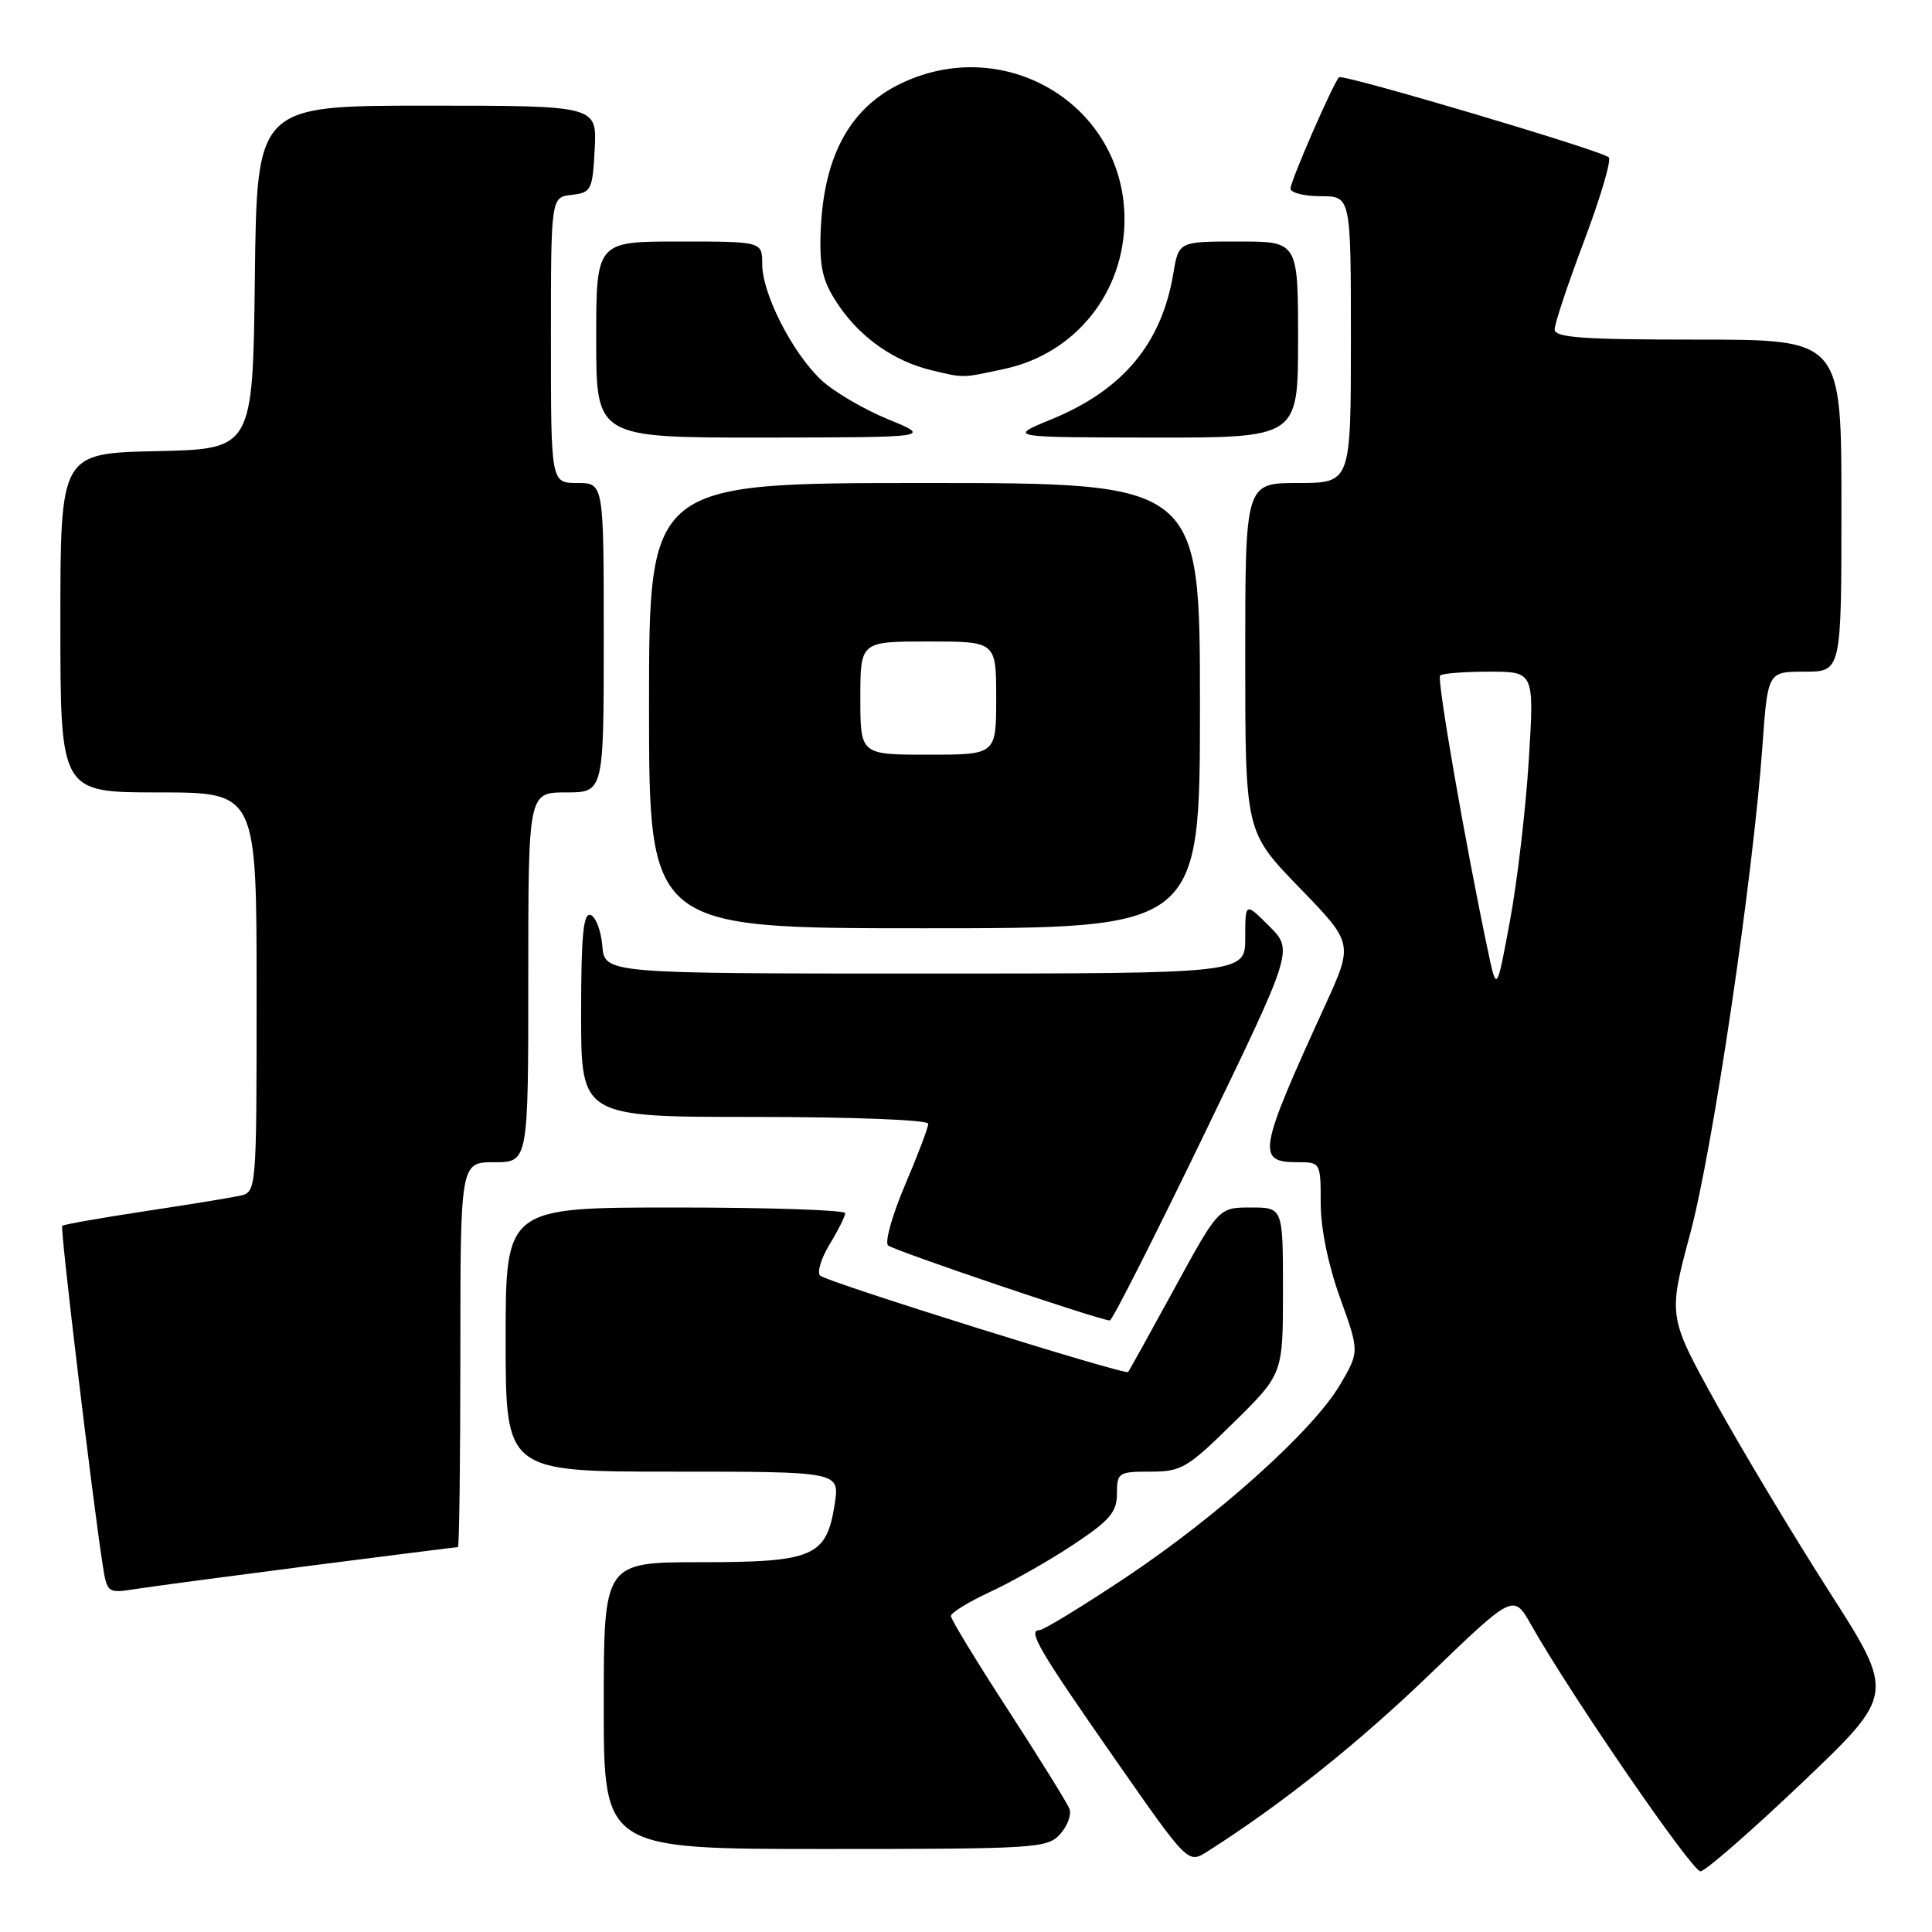 <?xml version="1.0" encoding="UTF-8" standalone="no"?>
<!DOCTYPE svg PUBLIC "-//W3C//DTD SVG 1.1//EN" "http://www.w3.org/Graphics/SVG/1.1/DTD/svg11.dtd" >
<svg xmlns="http://www.w3.org/2000/svg" xmlns:xlink="http://www.w3.org/1999/xlink" version="1.1" viewBox="0 0 256 256">
 <g >
 <path fill="currentColor"
d=" M 238.80 236.21 C 251.09 224.50 251.09 224.50 242.45 211.00 C 237.69 203.57 230.93 192.31 227.41 185.97 C 221.02 174.43 221.02 174.43 223.96 163.46 C 226.97 152.26 232.29 116.28 233.54 98.75 C 234.24 89.00 234.24 89.00 239.12 89.00 C 244.00 89.00 244.00 89.00 244.00 67.00 C 244.00 45.00 244.00 45.00 225.00 45.00 C 209.62 45.00 206.00 44.74 206.00 43.64 C 206.00 42.89 207.76 37.60 209.92 31.89 C 212.07 26.17 213.54 21.21 213.17 20.85 C 212.26 19.95 177.91 9.76 177.43 10.24 C 176.66 11.00 171.00 23.99 171.00 24.98 C 171.00 25.54 172.80 26.00 175.00 26.00 C 179.00 26.00 179.00 26.00 179.00 45.00 C 179.00 64.00 179.00 64.00 172.00 64.00 C 165.00 64.00 165.00 64.00 165.00 87.11 C 165.00 110.21 165.00 110.21 172.17 117.61 C 179.34 125.00 179.34 125.00 175.57 133.25 C 166.69 152.68 166.46 154.00 171.97 154.00 C 174.97 154.00 175.00 154.05 175.00 159.44 C 175.00 162.77 176.00 167.65 177.57 171.99 C 180.13 179.10 180.13 179.10 177.58 183.46 C 174.02 189.53 161.43 200.85 149.10 209.07 C 143.37 212.88 138.26 216.00 137.74 216.00 C 136.12 216.00 137.63 218.60 147.69 233.01 C 157.41 246.96 157.41 246.96 159.96 245.35 C 169.83 239.08 179.97 231.00 189.48 221.83 C 200.55 211.17 200.55 211.17 202.90 215.33 C 208.10 224.54 224.22 248.00 225.32 247.96 C 225.97 247.94 232.03 242.65 238.80 236.21 Z  M 140.47 243.04 C 141.44 241.96 142.00 240.45 141.71 239.68 C 141.41 238.91 137.76 233.03 133.59 226.60 C 129.41 220.17 126.00 214.56 126.00 214.13 C 126.00 213.70 128.35 212.25 131.23 210.92 C 134.10 209.59 139.05 206.78 142.23 204.67 C 147.06 201.46 148.00 200.36 148.00 197.92 C 148.00 195.13 148.20 195.00 152.43 195.00 C 156.54 195.00 157.34 194.53 163.43 188.53 C 170.00 182.06 170.00 182.06 170.00 171.03 C 170.00 160.00 170.00 160.00 165.74 160.00 C 161.48 160.00 161.48 160.00 155.61 170.75 C 152.38 176.66 149.62 181.63 149.49 181.80 C 149.11 182.25 109.61 169.89 108.68 169.03 C 108.23 168.61 108.80 166.74 109.93 164.88 C 111.06 163.02 111.99 161.16 112.00 160.75 C 112.00 160.34 101.88 160.00 89.50 160.00 C 67.00 160.00 67.00 160.00 67.00 177.50 C 67.00 195.00 67.00 195.00 89.13 195.00 C 111.26 195.00 111.26 195.00 110.61 199.25 C 109.53 206.26 107.84 207.00 92.89 207.00 C 80.00 207.00 80.00 207.00 80.00 226.00 C 80.00 245.00 80.00 245.00 109.35 245.00 C 137.23 245.00 138.78 244.90 140.47 243.04 Z  M 40.93 207.49 C 51.61 206.12 60.50 205.00 60.68 205.00 C 60.85 205.00 61.00 193.53 61.00 179.50 C 61.00 154.00 61.00 154.00 65.50 154.00 C 70.00 154.00 70.00 154.00 70.00 129.50 C 70.00 105.00 70.00 105.00 75.00 105.00 C 80.00 105.00 80.00 105.00 80.00 84.50 C 80.00 64.00 80.00 64.00 76.50 64.00 C 73.00 64.00 73.00 64.00 73.00 45.07 C 73.00 26.13 73.00 26.13 75.75 25.82 C 78.35 25.52 78.52 25.19 78.80 19.75 C 79.10 14.00 79.10 14.00 56.57 14.00 C 34.04 14.00 34.04 14.00 33.77 36.75 C 33.50 59.50 33.50 59.50 20.75 59.78 C 8.00 60.06 8.00 60.06 8.00 82.53 C 8.00 105.00 8.00 105.00 21.00 105.00 C 34.00 105.00 34.00 105.00 34.00 131.48 C 34.00 157.96 34.00 157.96 31.75 158.45 C 30.51 158.72 24.79 159.65 19.03 160.52 C 13.27 161.40 8.41 162.25 8.24 162.43 C 7.95 162.72 12.23 198.49 13.60 207.32 C 14.19 211.08 14.26 211.13 17.85 210.57 C 19.86 210.25 30.24 208.87 40.93 207.49 Z  M 159.49 150.45 C 171.36 125.90 171.36 125.90 168.18 122.72 C 165.00 119.54 165.00 119.54 165.00 124.27 C 165.00 129.00 165.00 129.00 122.56 129.00 C 80.12 129.00 80.12 129.00 79.81 125.33 C 79.64 123.31 78.94 121.47 78.25 121.24 C 77.29 120.93 77.00 124.00 77.00 134.42 C 77.00 148.00 77.00 148.00 100.00 148.00 C 112.87 148.00 123.00 148.39 123.00 148.90 C 123.00 149.39 121.62 153.04 119.92 157.02 C 118.23 160.99 117.22 164.59 117.67 165.02 C 118.39 165.69 145.58 174.90 147.06 174.97 C 147.37 174.99 152.96 163.95 159.49 150.45 Z  M 159.00 93.50 C 159.00 64.00 159.00 64.00 122.50 64.00 C 86.00 64.00 86.00 64.00 86.00 93.50 C 86.00 123.00 86.00 123.00 122.50 123.00 C 159.00 123.00 159.00 123.00 159.00 93.50 Z  M 117.61 55.53 C 114.38 54.20 110.40 51.85 108.77 50.31 C 104.96 46.69 101.00 38.91 101.00 35.03 C 101.00 32.00 101.00 32.00 90.00 32.00 C 79.00 32.00 79.00 32.00 79.00 45.00 C 79.00 58.00 79.00 58.00 101.25 57.98 C 123.50 57.95 123.50 57.95 117.61 55.53 Z  M 172.00 45.00 C 172.00 32.00 172.00 32.00 164.09 32.00 C 156.18 32.00 156.18 32.00 155.47 36.25 C 153.92 45.52 148.80 51.66 139.39 55.53 C 133.50 57.95 133.50 57.95 152.75 57.98 C 172.00 58.00 172.00 58.00 172.00 45.00 Z  M 133.07 48.89 C 142.49 46.87 149.00 38.76 149.00 29.06 C 149.00 13.95 133.18 4.38 119.32 11.09 C 112.41 14.43 108.96 21.04 108.72 31.40 C 108.62 35.76 109.11 37.55 111.27 40.67 C 114.18 44.86 118.58 47.90 123.43 49.06 C 127.78 50.10 127.40 50.11 133.07 48.89 Z  M 197.16 126.00 C 194.13 111.65 190.37 89.97 190.82 89.51 C 191.10 89.23 194.03 89.00 197.32 89.00 C 203.30 89.00 203.30 89.00 202.57 100.75 C 202.17 107.21 201.05 116.78 200.08 122.00 C 198.32 131.50 198.32 131.50 197.16 126.00 Z  M 114.00 92.50 C 114.00 85.00 114.00 85.00 123.00 85.00 C 132.00 85.00 132.00 85.00 132.00 92.50 C 132.00 100.00 132.00 100.00 123.00 100.00 C 114.00 100.00 114.00 100.00 114.00 92.50 Z "/>
</g>
</svg>